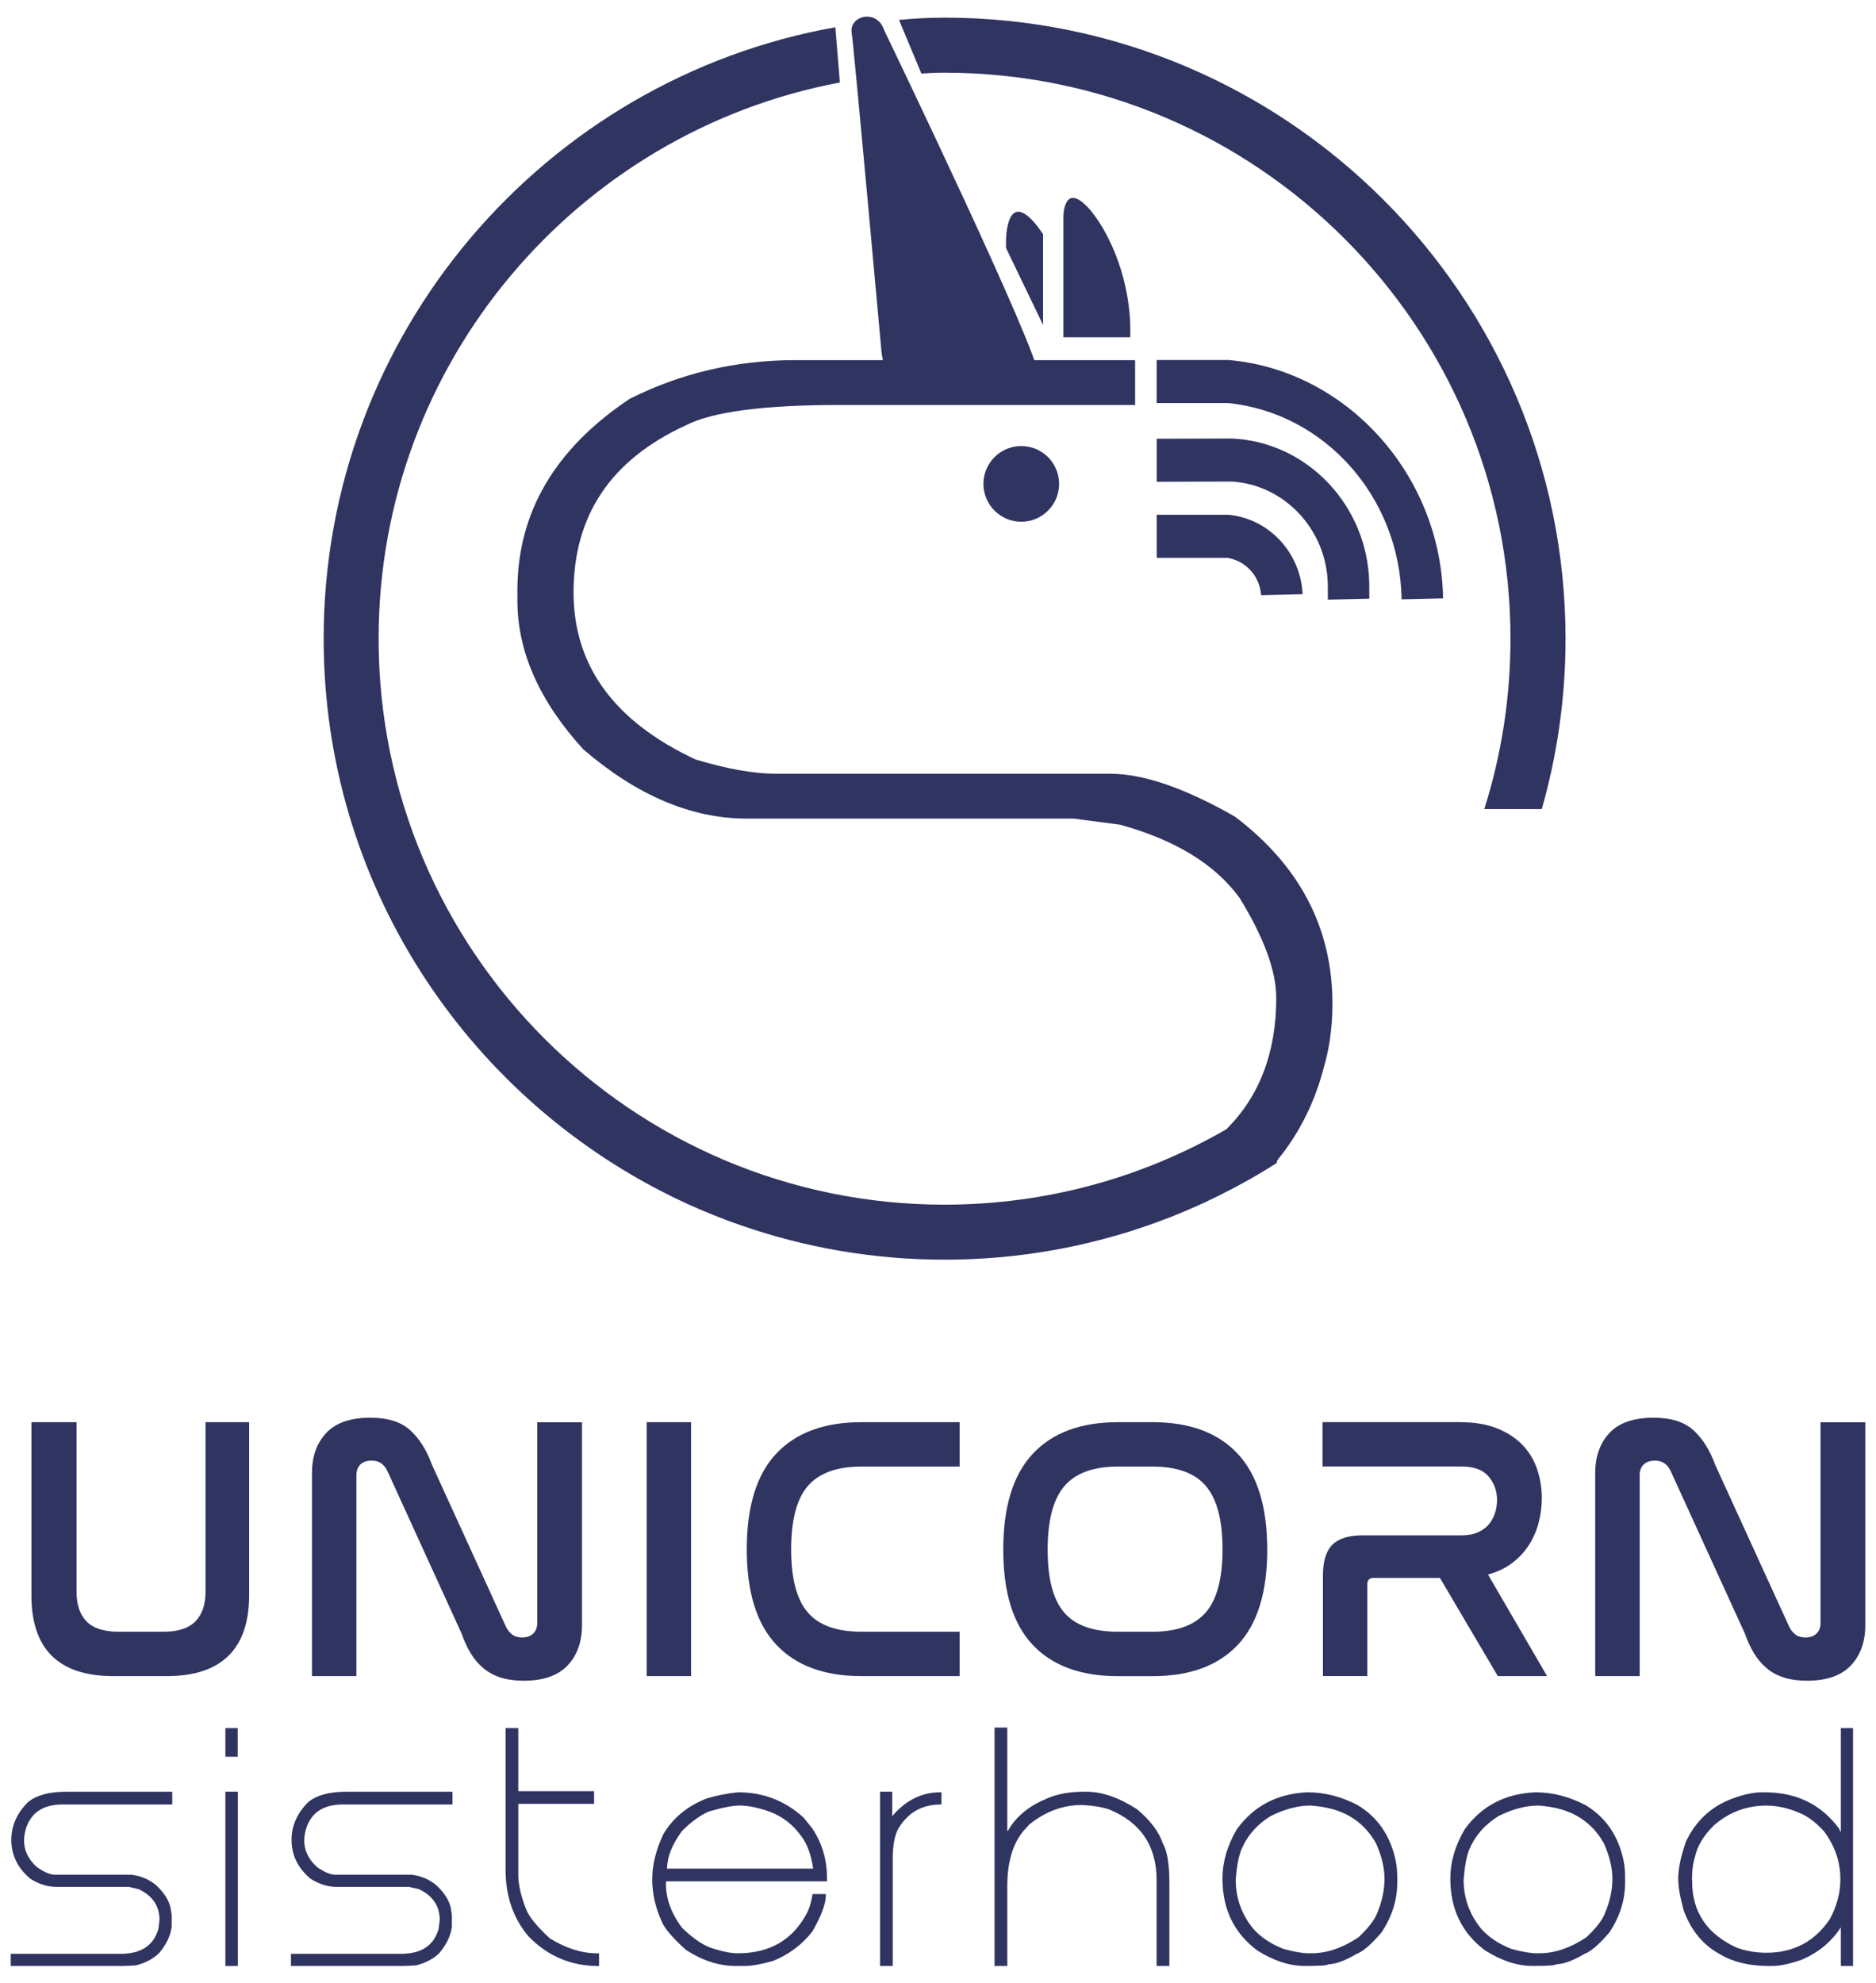 <?xml version="1.0" encoding="utf-8"?>
<!-- Generator: Adobe Illustrator 23.0.1, SVG Export Plug-In . SVG Version: 6.00 Build 0)  -->
<svg version="1.1" id="Layer_1" xmlns="http://www.w3.org/2000/svg" xmlns:xlink="http://www.w3.org/1999/xlink" x="0px" y="0px"
	 viewBox="0 0 424 448" style="enable-background:new 0 0 424 448;" xml:space="preserve">
<style type="text/css">
	.st0{fill:#FFFFFF;}
	.st1{fill:#FFFFFF;stroke:#000000;stroke-miterlimit:10;}
	.st2{fill:#676CBE;}
	.st3{fill:#2F3461;}
	.st4{fill:#91B2B7;}
	.st5{fill:#EFABB6;}
	.st6{fill:#789397;}
	.st7{fill:#B2C284;}
	.st8{fill:#F9E3B9;}
	.st9{opacity:0.3;fill:#EFACB7;}
	.st10{fill:none;stroke:#E0E0E2;stroke-miterlimit:10;}
	.st11{fill:none;stroke:#271C48;stroke-miterlimit:10;}
	.st12{fill:none;stroke:#F9E3B9;stroke-miterlimit:10;}
	.st13{fill:none;stroke:#91B2B7;stroke-miterlimit:10;}
	.st14{fill:#271C48;}
	.st15{fill:#EFACB7;}
	.st16{opacity:0.12;fill:#271C48;}
	.st17{opacity:0.7;fill:#F9E3B9;}
	.st18{opacity:0.12;fill:#F9E3B9;}
	.st19{opacity:0.12;fill:#EFACB7;}
	.st20{opacity:0.9;fill:#F9E3B9;}
	.st21{opacity:0.4;fill:#B2C284;}
</style>
<g>
	<circle class="st3" cx="230.82" cy="109.34" r="8.55"/>
	<g>
		<g>
			<path class="st3" d="M207.34,91.18c-4.16,0-6.88-3.81-8.08-11.35c0,0-6.37-70.31-6.74-72.17c-0.83-4.15,5.66-5.78,7.28-0.91
				c0,0,35.8,74.31,34.73,77.84c-1.23,4.07-3.4,6.5-5.8,6.5H208.7c-0.16,0-0.34,0.03-0.53,0.05
				C207.89,91.16,207.61,91.18,207.34,91.18z"/>
		</g>
	</g>
	<path class="st3" d="M300.1,131.96c-0.28-12.33-9.85-22.49-21.79-23.15l-16.88,0.05v-9.72l16.98-0.05l0.14,0.01
		c16.94,0.8,30.53,15.13,30.92,32.64l0.01,3.54l-9.37,0.22L300.1,131.96z"/>
	<path class="st3" d="M240.34,76.22V49.01c0,0,0-7,4.53-3.11c4.53,3.89,11.07,16.33,10.57,30.32
		C251.42,76.22,240.34,76.22,240.34,76.22z"/>
	<path class="st3" d="M235.75,73.43V52.92c-0.89-1.33-1.76-2.44-2.58-3.28c-5.8-5.95-5.8,4.76-5.8,4.76v1.63L235.75,73.43z"/>
	<g>
		<g>
			<path class="st3" d="M17.3,321.36v38.34c0,2.89,0.75,5.11,2.25,6.67c1.5,1.56,3.92,2.34,7.27,2.34h10.2
				c3.23,0,5.61-0.78,7.14-2.34c1.53-1.56,2.29-3.78,2.29-6.67v-38.34h9.86v39.1c0,6.06-1.56,10.63-4.68,13.69
				c-3.12,3.06-7.76,4.59-13.94,4.59H25.63c-12.36,0-18.53-6.09-18.53-18.28v-39.1H17.3z"/>
			<path class="st3" d="M80.54,378.74H70.51v-45.9c0-3.74,1.08-6.76,3.23-9.05c2.15-2.29,5.47-3.44,9.95-3.44
				c3.97,0,6.98,0.95,9.05,2.85c2.07,1.9,3.7,4.49,4.89,7.78l16.74,36.64c0.34,0.68,0.79,1.25,1.36,1.7
				c0.56,0.45,1.33,0.68,2.29,0.68c1.08,0,1.91-0.3,2.51-0.89c0.6-0.59,0.89-1.37,0.89-2.34v-45.39h10.12v45.82
				c0,3.8-1.09,6.84-3.27,9.14c-2.18,2.29-5.48,3.44-9.9,3.44c-1.98,0-3.73-0.24-5.23-0.72c-1.5-0.48-2.8-1.19-3.91-2.13
				c-1.11-0.93-2.06-2.05-2.85-3.36c-0.8-1.3-1.47-2.78-2.04-4.42L87.6,332.5c-0.74-1.64-1.93-2.46-3.57-2.46
				c-1.13,0-2,0.3-2.59,0.89c-0.6,0.59-0.89,1.4-0.89,2.42V378.74z"/>
			<path class="st3" d="M156.19,321.36v57.38h-10.03v-57.38H156.19z"/>
			<path class="st3" d="M216.89,321.36v10.03H194.7c-5.55,0-9.59,1.46-12.11,4.38c-2.52,2.92-3.78,7.69-3.78,14.32
				c0,6.57,1.24,11.32,3.74,14.24c2.49,2.92,6.54,4.38,12.15,4.38h22.19v10.03H194.7c-8.39,0-14.81-2.37-19.25-7.1
				c-4.45-4.73-6.67-11.92-6.67-21.55c0-9.69,2.22-16.9,6.67-21.63c4.45-4.73,10.86-7.1,19.25-7.1H216.89z"/>
			<path class="st3" d="M260.49,321.36c8.39,0,14.8,2.38,19.25,7.14c4.45,4.76,6.67,11.98,6.67,21.68c0,9.63-2.22,16.8-6.67,21.51
				c-4.45,4.71-10.87,7.06-19.25,7.06h-7.82c-8.39,0-14.8-2.35-19.25-7.06c-4.45-4.7-6.67-11.87-6.67-21.51
				c0-9.69,2.22-16.92,6.67-21.68c4.45-4.76,10.87-7.14,19.25-7.14H260.49z M252.67,331.39c-5.55,0-9.59,1.47-12.11,4.42
				c-2.52,2.95-3.78,7.74-3.78,14.37c0,6.57,1.25,11.31,3.74,14.2c2.49,2.89,6.55,4.33,12.16,4.33h7.82c5.5,0,9.5-1.46,12.03-4.38
				c2.52-2.92,3.78-7.66,3.78-14.24c0-6.57-1.25-11.33-3.74-14.28c-2.49-2.95-6.52-4.42-12.07-4.42H252.67z"/>
			<path class="st3" d="M330.03,321.36c3.23,0,6.01,0.47,8.33,1.4c2.33,0.94,4.24,2.18,5.74,3.74c1.5,1.56,2.6,3.39,3.31,5.48
				c0.71,2.1,1.06,4.28,1.06,6.55c0,1.82-0.23,3.61-0.68,5.4c-0.45,1.78-1.16,3.46-2.13,5.02s-2.21,2.93-3.74,4.12
				c-1.53,1.19-3.4,2.1-5.61,2.72l13.35,22.95h-11.13l-13.09-22.19h-14.96c-0.96,0-1.45,0.48-1.45,1.44v20.74H299v-22.7
				c0-3.23,0.71-5.55,2.12-6.97c1.42-1.42,3.71-2.13,6.88-2.13h22.36c1.42,0,2.64-0.22,3.66-0.68c1.02-0.45,1.84-1.05,2.46-1.78
				c0.62-0.74,1.09-1.59,1.4-2.55c0.31-0.96,0.47-1.96,0.47-2.98c0-2.04-0.64-3.81-1.91-5.31s-3.3-2.25-6.08-2.25h-31.45v-10.03
				H330.03z"/>
			<path class="st3" d="M370.57,378.74h-10.03v-45.9c0-3.74,1.08-6.76,3.23-9.05c2.15-2.29,5.47-3.44,9.94-3.44
				c3.97,0,6.98,0.95,9.05,2.85c2.07,1.9,3.7,4.49,4.89,7.78l16.75,36.64c0.34,0.68,0.79,1.25,1.36,1.7s1.33,0.68,2.3,0.68
				c1.07,0,1.91-0.3,2.51-0.89c0.6-0.59,0.89-1.37,0.89-2.34v-45.39h10.12v45.82c0,3.8-1.09,6.84-3.27,9.14
				c-2.18,2.29-5.48,3.44-9.9,3.44c-1.98,0-3.73-0.24-5.23-0.72c-1.5-0.48-2.81-1.19-3.91-2.13c-1.1-0.93-2.05-2.05-2.85-3.36
				c-0.79-1.3-1.47-2.78-2.04-4.42l-16.74-36.64c-0.74-1.64-1.93-2.46-3.57-2.46c-1.14,0-2,0.3-2.59,0.89
				c-0.6,0.59-0.89,1.4-0.89,2.42V378.74z"/>
			<path class="st3" d="M14.8,404.87h24.13v2.87H14.18c-4.31,0-7.06,1.75-8.25,5.25c-0.33,1.08-0.5,2.04-0.5,2.88
				c0,2.25,0.96,4.25,2.88,6c1.52,1.08,2.85,1.67,4,1.75h17.37c2.19,0.25,4.11,1.08,5.75,2.5c1.71,1.63,2.75,3.29,3.12,5l0.25,1.62
				v2.62c-0.25,2.04-1.21,4.04-2.87,6c-1.35,1.29-3.11,2.21-5.25,2.75l-2.75,0.13H2.43v-2.75H27.3c4.58,0,7.42-1.88,8.5-5.63l0.25-2
				c0-3.19-1.58-5.52-4.75-7l-2.25-0.5H13.18c-2.21,0.08-4.33-0.54-6.37-1.87c-2.83-2.4-4.25-5.31-4.25-8.75
				c0-3.21,1.29-6.08,3.87-8.63C8.37,405.62,11.16,404.87,14.8,404.87z"/>
			<path class="st3" d="M53.72,396.96h-2.78v-6.47h2.78V396.96z M53.75,444.24h-2.81v-39.38h2.81V444.24z"/>
			<path class="st3" d="M78.13,404.87h24.13v2.87H77.51c-4.31,0-7.06,1.75-8.25,5.25c-0.33,1.08-0.5,2.04-0.5,2.88
				c0,2.25,0.96,4.25,2.88,6c1.52,1.08,2.85,1.67,4,1.75h17.37c2.19,0.25,4.11,1.08,5.75,2.5c1.71,1.63,2.75,3.29,3.12,5l0.25,1.62
				v2.62c-0.25,2.04-1.21,4.04-2.87,6c-1.35,1.29-3.11,2.21-5.25,2.75l-2.75,0.13h-25.5v-2.75h24.88c4.58,0,7.42-1.88,8.5-5.63
				l0.25-2c0-3.19-1.58-5.52-4.75-7l-2.25-0.5H76.51c-2.21,0.08-4.33-0.54-6.37-1.87c-2.83-2.4-4.25-5.31-4.25-8.75
				c0-3.21,1.29-6.08,3.87-8.63C71.69,405.62,74.48,404.87,78.13,404.87z"/>
			<path class="st3" d="M117.14,404.74h17.13v2.87h-17.13v16.13c0.04,2.27,0.63,4.81,1.75,7.63c0.65,1.71,2.44,3.92,5.38,6.63
				c3.63,2.25,7.21,3.38,10.75,3.38h0.37v2.87h-0.12c-6.17,0-11.42-2.21-15.75-6.63c-3.5-4.08-5.25-9.13-5.25-15.13v-32h2.87V404.74
				z"/>
			<path class="st3" d="M166.77,404.99c5.75,0,10.71,1.92,14.88,5.75l2,2.5c2.17,3.33,3.25,7,3.25,11v0.87h-36.38v0.63
				c0,3.35,1.21,6.65,3.63,9.88c2.71,2.61,5.13,4.19,7.25,4.75c2.13,0.67,3.92,1,5.38,1c7.31,0,12.56-3.12,15.75-9.38
				c0.5-1.1,0.87-2.44,1.12-4h3v0.25c0,1.92-1,4.63-3,8.13c-2.31,3.02-5.31,5.27-9,6.75c-2.69,0.75-4.81,1.12-6.37,1.12h-2
				c-3.75,0-7.5-1.21-11.25-3.63c-3.09-2.79-4.92-4.96-5.5-6.5c-1.42-3.12-2.12-6.29-2.12-9.5c0-3.19,0.83-6.56,2.5-10.13
				c2.19-3.71,5.48-6.42,9.87-8.12C162.04,405.7,164.38,405.24,166.77,404.99z M150.77,422.24h33v-0.13
				c-0.48-3.1-1.35-5.48-2.62-7.13c-1.85-2.64-4.27-4.52-7.25-5.63c-2.46-0.87-4.67-1.33-6.63-1.37c-1.65,0-4.02,0.46-7.12,1.37
				c-2.02,0.92-4.02,2.38-6,4.38C151.89,416.79,150.77,419.62,150.77,422.24z"/>
			<path class="st3" d="M201.66,410.37c3.04-3.58,6.66-5.38,10.87-5.38h0.25v2.75h-0.13c-4.02,0-7.1,1.63-9.25,4.88
				c-1.08,1.48-1.63,3.94-1.63,7.37v24.25h-2.87v-39.38h2.75V410.37z"/>
			<path class="st3" d="M227.66,413.74h0.12c1.79-3.19,4.67-5.61,8.63-7.25c2.31-1.08,5.19-1.63,8.63-1.63h0.5
				c3.54,0,7.38,1.33,11.5,4c2.96,2.5,4.88,5.04,5.75,7.62c1,1.71,1.5,4.67,1.5,8.88v18.88h-2.88v-19.38c0-7.75-3.58-13.08-10.75-16
				c-1.52-0.52-3.56-0.86-6.12-1c-4.27,0-8.23,1.46-11.88,4.38l-1.25,1.37c-2.5,2.94-3.75,7.15-3.75,12.63v18h-2.88v-53.88h2.88
				V413.74z"/>
			<path class="st3" d="M295.54,404.99c3.81,0,7.56,0.96,11.25,2.87c3.77,2.25,6.4,5.5,7.87,9.75c0.75,2.12,1.13,4.25,1.13,6.37v1.5
				c0,3.83-1.17,7.54-3.5,11.12c-2.36,2.75-4.23,4.38-5.63,4.88c-2.69,1.58-4.85,2.37-6.5,2.37c0,0.25-1.67,0.38-5,0.38h-0.25
				c-3.48,0-7.06-1.17-10.75-3.5c-5.25-3.92-7.87-9.33-7.87-16.25c0-3.73,1.08-7.44,3.25-11.13
				C283.34,408.08,288.67,405.28,295.54,404.99z M279.29,424.74c0,4.17,1.33,7.88,4,11.13c1.69,1.88,3.94,3.38,6.75,4.5
				c2.44,0.67,4.35,1,5.75,1h0.63c3.48,0,7.02-1.21,10.63-3.63c2.14-2.02,3.52-3.77,4.12-5.25c1.17-2.71,1.75-5.38,1.75-8
				c0-2.4-0.63-5.02-1.88-7.88c-1.96-3.54-4.79-6-8.5-7.37c-1.81-0.67-3.94-1.08-6.37-1.25c-2.81,0-5.81,0.79-9,2.38
				c-3.1,1.92-5.31,4.46-6.62,7.62C279.94,419.47,279.52,421.72,279.29,424.74z"/>
			<path class="st3" d="M347.05,404.99c3.81,0,7.56,0.96,11.25,2.87c3.77,2.25,6.4,5.5,7.87,9.75c0.75,2.12,1.12,4.25,1.12,6.37v1.5
				c0,3.83-1.17,7.54-3.5,11.12c-2.35,2.75-4.23,4.38-5.63,4.88c-2.69,1.58-4.85,2.37-6.5,2.37c0,0.25-1.67,0.38-5,0.38h-0.25
				c-3.48,0-7.06-1.17-10.75-3.5c-5.25-3.92-7.87-9.33-7.87-16.25c0-3.73,1.08-7.44,3.25-11.13
				C334.84,408.08,340.18,405.28,347.05,404.99z M330.8,424.74c0,4.17,1.33,7.88,4,11.13c1.69,1.88,3.94,3.38,6.75,4.5
				c2.44,0.67,4.35,1,5.75,1h0.62c3.48,0,7.02-1.21,10.63-3.63c2.14-2.02,3.52-3.77,4.12-5.25c1.17-2.71,1.75-5.38,1.75-8
				c0-2.4-0.63-5.02-1.88-7.88c-1.96-3.54-4.79-6-8.5-7.37c-1.81-0.67-3.94-1.08-6.37-1.25c-2.81,0-5.81,0.79-9,2.38
				c-3.1,1.92-5.31,4.46-6.63,7.62C331.45,419.47,331.03,421.72,330.8,424.74z"/>
			<path class="st3" d="M416.06,390.49h2.75v53.75h-2.75v-8.75c-2.06,3.19-4.94,5.61-8.63,7.25c-2.79,1-5.08,1.5-6.88,1.5h-0.75
				c-4.4,0-8.06-0.87-11-2.62c-3.79-2.02-6.54-5.31-8.25-9.88c-0.83-3-1.25-5.42-1.25-7.25c0-2.23,0.58-5.02,1.75-8.38
				c2.27-4.75,5.81-8,10.63-9.75c2.44-0.89,4.6-1.35,6.5-1.37h0.62c7.23,0,12.85,2.75,16.88,8.25l0.25,0.63h0.13V390.49z
				 M382.44,423.74v0.63l-0.12,0.13l0.12,0.12v0.5c0,6.94,3.38,11.94,10.13,15c2.13,0.75,4.33,1.13,6.63,1.13
				c6.17,0,10.96-2.54,14.38-7.63c1.58-2.94,2.37-5.94,2.37-9c0-3.94-1.25-7.56-3.75-10.87c-1.77-1.92-3.52-3.25-5.25-4
				c-2.64-1.17-5.23-1.75-7.75-1.75c-4.5,0-8.46,1.5-11.88,4.5c-2.21,2.23-3.58,4.44-4.12,6.63
				C382.69,420.81,382.44,422.35,382.44,423.74z"/>
		</g>
		<g>
			<g>
				<path class="st3" d="M279.09,184.51c-11.31-6.45-20.68-9.67-28.13-9.67h-75.55c-4.96,0-11.03-1.07-18.2-3.22
					c-18.38-8.59-27.58-21.18-27.58-37.76c0-17.42,8.46-30,25.37-37.75c5.97-3.07,17.56-4.6,34.74-4.6h66.81V81.38h-76.74
					c-13.42,0-25.92,2.92-37.5,8.75c-16.91,11.28-25.37,25.71-25.37,43.28v2.3c0,11.51,4.96,22.72,14.89,33.61
					c12.13,10.44,24.45,15.65,36.95,15.65h73.9l10.48,1.38c12.5,3.45,21.51,8.98,27.02,16.57c5.51,8.98,8.27,16.5,8.27,22.56
					c0,12.31-3.76,22.19-11.26,29.68c-18.77,10.84-40.53,17.05-63.72,17.05c-70.52,0-127.9-57.37-127.9-127.9
					c0-62.44,44.99-114.54,104.25-125.67L188.8,6.16c-65.65,11.7-115.65,69.2-115.65,138.16c0,55.12,31.95,102.91,78.3,125.85
					c0.35,0.17,0.7,0.35,1.06,0.53c0.69,0.34,1.39,0.66,2.09,0.98c0.29,0.13,0.57,0.27,0.86,0.4c0.78,0.36,1.57,0.7,2.35,1.04
					c0.21,0.09,0.41,0.18,0.62,0.27c0.86,0.37,1.73,0.73,2.61,1.08c0.13,0.05,0.25,0.1,0.38,0.15c0.94,0.38,1.88,0.74,2.83,1.1
					c0.06,0.02,0.12,0.05,0.18,0.07c0.99,0.37,1.99,0.73,3,1.08c0.01,0,0.02,0.01,0.04,0.01c14.43,5.02,29.91,7.76,46.03,7.76
					c16.61,0,32.56-2.91,47.36-8.24c0.02-0.01,0.04-0.01,0.07-0.02c0.17-0.06,0.33-0.13,0.5-0.19c0.94-0.34,1.88-0.7,2.81-1.06
					c0.19-0.08,0.39-0.15,0.58-0.22c1.02-0.4,2.03-0.82,3.04-1.25c0.32-0.13,0.64-0.27,0.96-0.41c0.98-0.42,1.96-0.86,2.93-1.3
					c0.29-0.13,0.57-0.27,0.86-0.4c0.8-0.37,1.59-0.75,2.38-1.14c0.21-0.1,0.42-0.2,0.62-0.3c0.02-0.01,0.03-0.02,0.04-0.03
					c4.45-2.21,8.77-4.64,12.93-7.3c-0.04-0.26,0.07-0.57,0.35-0.91c4.69-5.79,8.21-12.75,10.2-20.43c0.58-1.98,1.05-4.01,1.38-6.12
					c0.42-2.72,0.64-5.55,0.64-8.48C301.15,209.76,293.8,195.64,279.09,184.51z"/>
				<path class="st3" d="M213.49,3.99c-4.02,0-6.37,0.18-10.3,0.51l5.05,12.12c2.28-0.12,2.95-0.19,5.25-0.19
					c70.52,0,127.9,57.37,127.9,127.9c0,13.41-2.08,26.33-5.92,38.49h12.99c3.49-12.23,5.37-25.15,5.37-38.49
					C353.82,66.94,290.87,3.99,213.49,3.99z"/>
			</g>
		</g>
	</g>
	<path class="st3" d="M326.14,134.83c-0.62-27.66-21.85-51.2-48.5-53.48h-16.22v9.73h16.22c21.85,2.27,38.62,21.27,39.13,43.98
		l0.01,0.37l9.37-0.22L326.14,134.83z"/>
	<path class="st3" d="M294.26,132.66c-1.13-8.65-7.98-15.52-16.6-16.34v0h-16.23v9.74h16.22v0.05c3.59,0.64,6.41,3.45,7.19,7.04
		c0.09,0.43,0.16,0.88,0.19,1.33l9.38-0.22C294.38,133.72,294.33,133.19,294.26,132.66z"/>
</g>
</svg>
